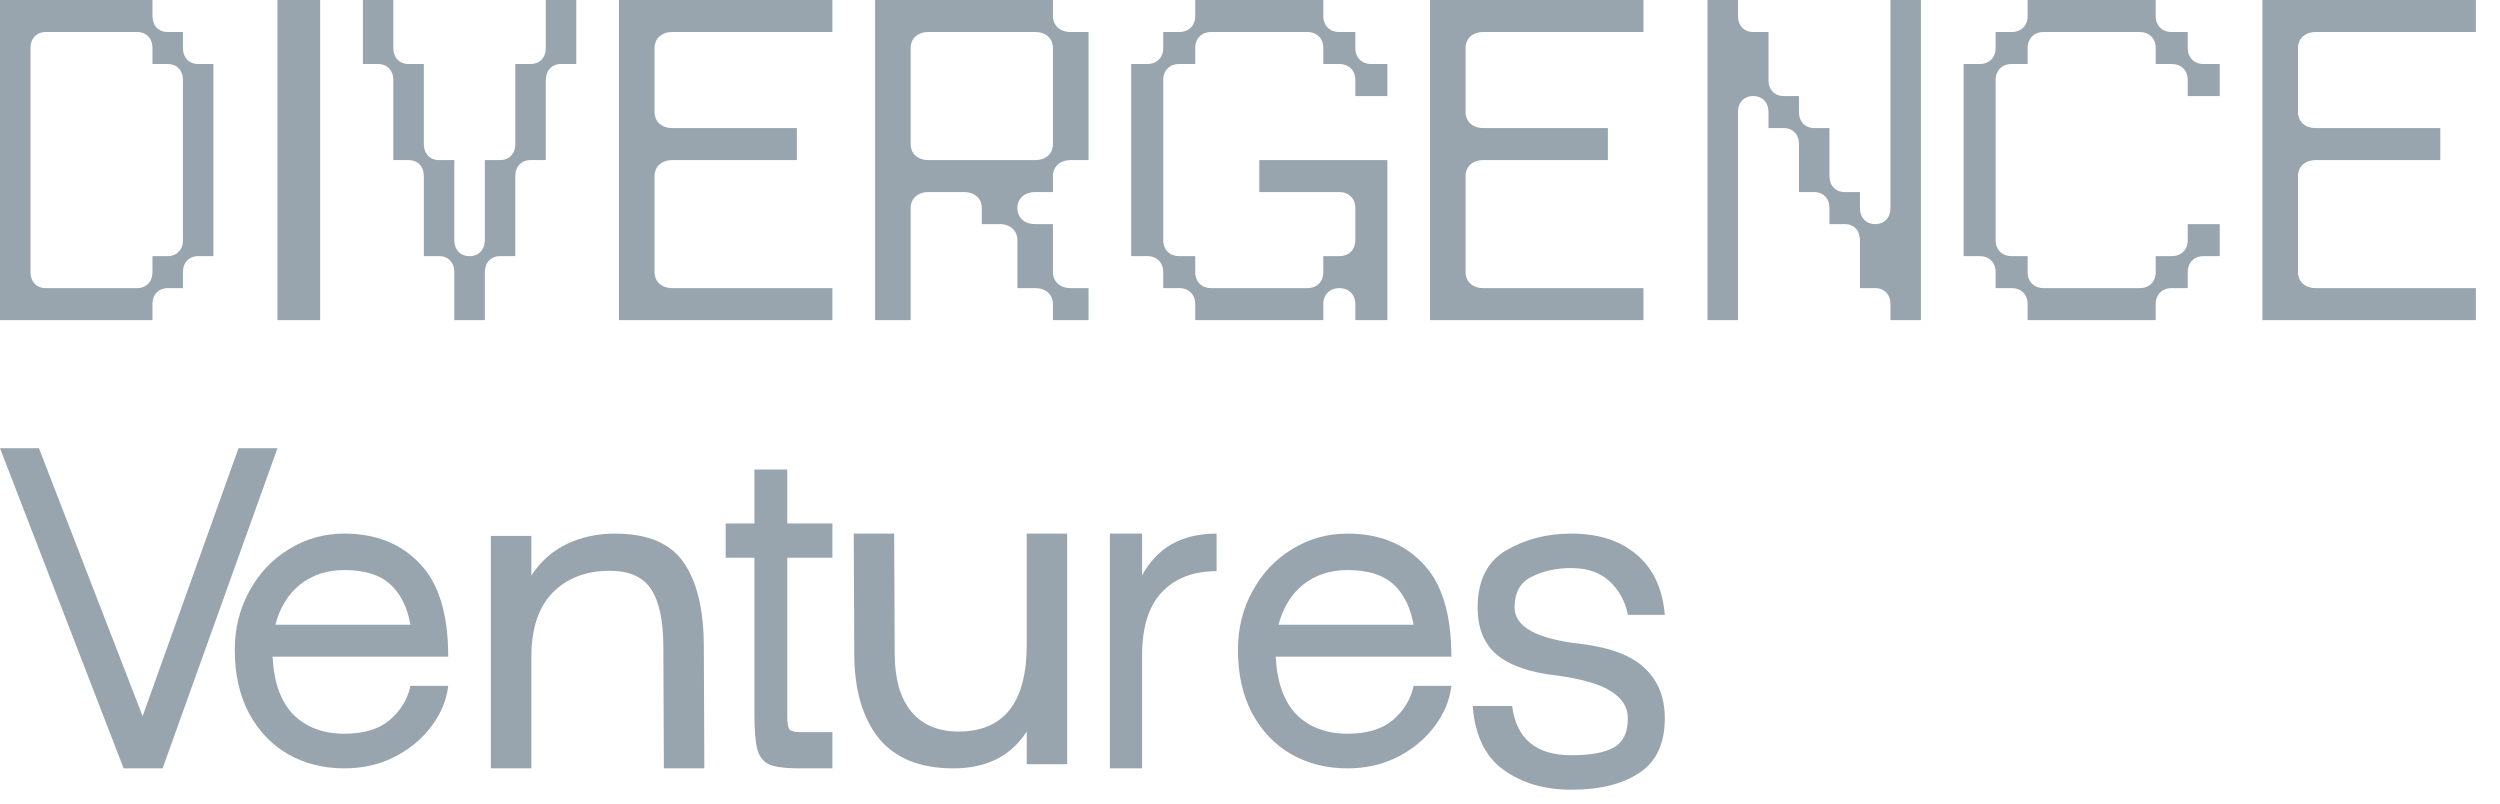 <?xml version="1.0" encoding="UTF-8"?>
<svg width="84px" height="27px" viewBox="0 0 84 27" version="1.1" xmlns="http://www.w3.org/2000/svg" xmlns:xlink="http://www.w3.org/1999/xlink">
    <title>Group 65</title>
    <g id="优化" stroke="none" stroke-width="1" fill="none" fill-rule="evenodd">
        <g id="ACALA-Copy-8" transform="translate(-1094, -6852)" fill="#98A5AE" fill-rule="nonzero">
            <g id="Group-65" transform="translate(1094, 6852)">
                <path d="M6.659,2.151 C6.352,2.151 6.147,1.936 6.147,1.614 L6.147,1.076 L5.635,1.076 C5.327,1.076 5.123,0.861 5.123,0.538 L5.123,0 L0,0 L0,10.757 L5.123,10.757 L5.123,10.219 C5.123,9.897 5.327,9.681 5.635,9.681 L6.147,9.681 L6.147,9.144 C6.147,8.821 6.352,8.606 6.659,8.606 L7.171,8.606 L7.171,2.151 L6.659,2.151 Z M6.147,2.689 L6.147,8.068 C6.147,8.391 5.942,8.606 5.635,8.606 L5.123,8.606 L5.123,9.144 C5.123,9.466 4.918,9.681 4.61,9.681 L1.537,9.681 C1.229,9.681 1.025,9.466 1.025,9.144 L1.025,1.614 C1.025,1.291 1.229,1.076 1.537,1.076 L4.61,1.076 C4.918,1.076 5.123,1.291 5.123,1.614 L5.123,2.151 L5.635,2.151 C5.942,2.151 6.147,2.367 6.147,2.689 Z" id="Shape"></path>
                <polygon id="Path" points="9.323 0 9.323 10.757 10.757 10.757 10.757 0"></polygon>
                <path d="M18.339,0 L18.339,1.614 C18.339,1.936 18.134,2.151 17.826,2.151 L17.314,2.151 L17.314,4.841 C17.314,5.164 17.109,5.379 16.802,5.379 L16.29,5.379 L16.29,8.068 C16.29,8.391 16.085,8.606 15.777,8.606 C15.47,8.606 15.265,8.391 15.265,8.068 L15.265,5.379 L14.753,5.379 C14.445,5.379 14.241,5.164 14.241,4.841 L14.241,2.151 L13.728,2.151 C13.421,2.151 13.216,1.936 13.216,1.614 L13.216,0 L12.192,0 L12.192,2.151 L12.704,2.151 C13.011,2.151 13.216,2.367 13.216,2.689 L13.216,5.379 L13.728,5.379 C14.036,5.379 14.241,5.594 14.241,5.916 L14.241,8.606 L14.753,8.606 C15.06,8.606 15.265,8.821 15.265,9.144 L15.265,10.757 L16.29,10.757 L16.29,9.144 C16.29,8.821 16.494,8.606 16.802,8.606 L17.314,8.606 L17.314,5.916 C17.314,5.594 17.519,5.379 17.826,5.379 L18.339,5.379 L18.339,2.689 C18.339,2.367 18.543,2.151 18.851,2.151 L19.363,2.151 L19.363,0 L18.339,0 Z" id="Path"></path>
                <path d="M21.993,3.765 L21.993,1.614 C21.993,1.291 22.232,1.076 22.59,1.076 L27.969,1.076 L27.969,0 L20.797,0 L20.797,10.757 L27.969,10.757 L27.969,9.681 L22.59,9.681 C22.232,9.681 21.993,9.466 21.993,9.144 L21.993,5.916 C21.993,5.594 22.232,5.379 22.59,5.379 L26.774,5.379 L26.774,4.303 L22.59,4.303 C22.232,4.303 21.993,4.088 21.993,3.765 Z" id="Path"></path>
                <path d="M35.977,1.076 C35.618,1.076 35.379,0.861 35.379,0.538 L35.379,0 L29.403,0 L29.403,10.757 L30.598,10.757 L30.598,6.992 C30.598,6.67 30.837,6.454 31.196,6.454 L32.391,6.454 C32.75,6.454 32.989,6.67 32.989,6.992 L32.989,7.53 L33.586,7.53 C33.945,7.53 34.184,7.745 34.184,8.068 L34.184,9.681 L34.782,9.681 C35.14,9.681 35.379,9.897 35.379,10.219 L35.379,10.757 L36.575,10.757 L36.575,9.681 L35.977,9.681 C35.618,9.681 35.379,9.466 35.379,9.144 L35.379,7.53 L34.782,7.53 C34.423,7.53 34.184,7.315 34.184,6.992 C34.184,6.67 34.423,6.454 34.782,6.454 L35.379,6.454 L35.379,5.916 C35.379,5.594 35.618,5.379 35.977,5.379 L36.575,5.379 L36.575,1.076 L35.977,1.076 Z M35.379,1.614 L35.379,4.841 C35.379,5.164 35.14,5.379 34.782,5.379 L31.196,5.379 C30.837,5.379 30.598,5.164 30.598,4.841 L30.598,1.614 C30.598,1.291 30.837,1.076 31.196,1.076 L34.782,1.076 C35.14,1.076 35.379,1.291 35.379,1.614 Z" id="Shape"></path>
                <path d="M46.615,3.227 L46.615,2.151 L46.077,2.151 C45.754,2.151 45.539,1.936 45.539,1.614 L45.539,1.076 L45.001,1.076 C44.678,1.076 44.463,0.861 44.463,0.538 L44.463,0 L40.16,0 L40.16,0.538 C40.16,0.861 39.945,1.076 39.622,1.076 L39.085,1.076 L39.085,1.614 C39.085,1.936 38.869,2.151 38.547,2.151 L38.009,2.151 L38.009,8.606 L38.547,8.606 C38.869,8.606 39.085,8.821 39.085,9.144 L39.085,9.681 L39.622,9.681 C39.945,9.681 40.16,9.897 40.16,10.219 L40.16,10.757 L44.463,10.757 L44.463,10.219 C44.463,9.897 44.678,9.681 45.001,9.681 C45.324,9.681 45.539,9.897 45.539,10.219 L45.539,10.757 L46.615,10.757 L46.615,5.379 L42.312,5.379 L42.312,6.454 L45.001,6.454 C45.324,6.454 45.539,6.67 45.539,6.992 L45.539,8.068 C45.539,8.391 45.324,8.606 45.001,8.606 L44.463,8.606 L44.463,9.144 C44.463,9.466 44.248,9.681 43.925,9.681 L40.698,9.681 C40.375,9.681 40.16,9.466 40.16,9.144 L40.16,8.606 L39.622,8.606 C39.3,8.606 39.085,8.391 39.085,8.068 L39.085,2.689 C39.085,2.367 39.3,2.151 39.622,2.151 L40.16,2.151 L40.16,1.614 C40.16,1.291 40.375,1.076 40.698,1.076 L43.925,1.076 C44.248,1.076 44.463,1.291 44.463,1.614 L44.463,2.151 L45.001,2.151 C45.324,2.151 45.539,2.367 45.539,2.689 L45.539,3.227 L46.615,3.227 Z" id="Path"></path>
                <path d="M49.244,3.765 L49.244,1.614 C49.244,1.291 49.483,1.076 49.842,1.076 L55.22,1.076 L55.22,0 L48.049,0 L48.049,10.757 L55.22,10.757 L55.22,9.681 L49.842,9.681 C49.483,9.681 49.244,9.466 49.244,9.144 L49.244,5.916 C49.244,5.594 49.483,5.379 49.842,5.379 L54.025,5.379 L54.025,4.303 L49.842,4.303 C49.483,4.303 49.244,4.088 49.244,3.765 Z" id="Path"></path>
                <path d="M63.519,0 L63.519,6.992 C63.519,7.315 63.314,7.53 63.007,7.53 C62.699,7.53 62.494,7.315 62.494,6.992 L62.494,6.454 L61.982,6.454 C61.675,6.454 61.47,6.239 61.47,5.916 L61.47,4.303 L60.958,4.303 C60.65,4.303 60.445,4.088 60.445,3.765 L60.445,3.227 L59.933,3.227 C59.626,3.227 59.421,3.012 59.421,2.689 L59.421,1.076 L58.909,1.076 C58.601,1.076 58.396,0.861 58.396,0.538 L58.396,0 L57.372,0 L57.372,10.757 L58.396,10.757 L58.396,3.765 C58.396,3.442 58.601,3.227 58.909,3.227 C59.216,3.227 59.421,3.442 59.421,3.765 L59.421,4.303 L59.933,4.303 C60.24,4.303 60.445,4.518 60.445,4.841 L60.445,6.454 L60.958,6.454 C61.265,6.454 61.47,6.67 61.47,6.992 L61.47,7.53 L61.982,7.53 C62.29,7.53 62.494,7.745 62.494,8.068 L62.494,9.681 L63.007,9.681 C63.314,9.681 63.519,9.897 63.519,10.219 L63.519,10.757 L64.543,10.757 L64.543,0 L63.519,0 Z" id="Path"></path>
                <path d="M74.583,3.227 L74.583,2.151 L74.046,2.151 C73.723,2.151 73.508,1.936 73.508,1.614 L73.508,1.076 L72.97,1.076 C72.647,1.076 72.432,0.861 72.432,0.538 L72.432,0 L68.129,0 L68.129,0.538 C68.129,0.861 67.914,1.076 67.591,1.076 L67.053,1.076 L67.053,1.614 C67.053,1.936 66.838,2.151 66.516,2.151 L65.978,2.151 L65.978,8.606 L66.516,8.606 C66.838,8.606 67.053,8.821 67.053,9.144 L67.053,9.681 L67.591,9.681 C67.914,9.681 68.129,9.897 68.129,10.219 L68.129,10.757 L72.432,10.757 L72.432,10.219 C72.432,9.897 72.647,9.681 72.97,9.681 L73.508,9.681 L73.508,9.144 C73.508,8.821 73.723,8.606 74.046,8.606 L74.583,8.606 L74.583,7.53 L73.508,7.53 L73.508,8.068 C73.508,8.391 73.293,8.606 72.97,8.606 L72.432,8.606 L72.432,9.144 C72.432,9.466 72.217,9.681 71.894,9.681 L68.667,9.681 C68.344,9.681 68.129,9.466 68.129,9.144 L68.129,8.606 L67.591,8.606 C67.269,8.606 67.053,8.391 67.053,8.068 L67.053,2.689 C67.053,2.367 67.269,2.151 67.591,2.151 L68.129,2.151 L68.129,1.614 C68.129,1.291 68.344,1.076 68.667,1.076 L71.894,1.076 C72.217,1.076 72.432,1.291 72.432,1.614 L72.432,2.151 L72.97,2.151 C73.293,2.151 73.508,2.367 73.508,2.689 L73.508,3.227 L74.583,3.227 Z" id="Path"></path>
                <path d="M77.213,3.765 L77.213,1.614 C77.213,1.291 77.452,1.076 77.811,1.076 L83.189,1.076 L83.189,0 L76.018,0 L76.018,10.757 L83.189,10.757 L83.189,9.681 L77.811,9.681 C77.452,9.681 77.213,9.466 77.213,9.144 L77.213,5.916 C77.213,5.594 77.452,5.379 77.811,5.379 L81.994,5.379 L81.994,4.303 L77.811,4.303 C77.452,4.303 77.213,4.088 77.213,3.765 Z" id="Path"></path>
                <polygon id="Path" points="9.323 15.06 5.463 25.817 4.154 25.817 0 15.06 1.308 15.06 4.792 24.065 8.014 15.06"></polygon>
                <path d="M11.57,24.653 C12.225,24.653 12.733,24.5 13.093,24.194 C13.463,23.877 13.696,23.494 13.791,23.045 L15.06,23.045 C15.007,23.515 14.822,23.964 14.505,24.393 C14.187,24.822 13.77,25.169 13.251,25.434 C12.744,25.69 12.183,25.817 11.57,25.817 C10.871,25.817 10.242,25.659 9.681,25.342 C9.131,25.026 8.692,24.566 8.365,23.964 C8.047,23.361 7.889,22.652 7.889,21.835 C7.889,21.11 8.053,20.451 8.381,19.859 C8.708,19.256 9.153,18.786 9.713,18.45 C10.274,18.102 10.893,17.929 11.57,17.929 C12.617,17.929 13.458,18.261 14.092,18.924 C14.737,19.578 15.06,20.625 15.06,22.065 L9.158,22.065 C9.2,22.922 9.433,23.571 9.856,24.01 C10.29,24.439 10.861,24.653 11.57,24.653 Z M11.57,19.154 C10.988,19.154 10.491,19.318 10.078,19.644 C9.676,19.971 9.401,20.42 9.253,20.992 L13.791,20.992 C13.685,20.4 13.458,19.946 13.109,19.629 C12.759,19.312 12.246,19.154 11.57,19.154 Z" id="Shape"></path>
                <path d="M23.666,25.817 L22.306,25.817 L22.289,21.756 C22.289,20.871 22.153,20.22 21.881,19.803 C21.61,19.387 21.145,19.178 20.488,19.178 C19.695,19.178 19.055,19.423 18.568,19.913 C18.092,20.402 17.854,21.121 17.854,22.068 L17.854,25.817 L16.494,25.817 L16.494,18.007 L17.854,18.007 L17.854,19.335 C18.171,18.856 18.573,18.501 19.06,18.272 C19.548,18.043 20.08,17.929 20.658,17.929 C21.757,17.929 22.527,18.252 22.969,18.897 C23.422,19.543 23.649,20.496 23.649,21.756 L23.666,25.817 Z" id="Path"></path>
                <path d="M26.452,18.74 L26.452,24.089 C26.452,24.309 26.479,24.451 26.535,24.517 C26.59,24.572 26.7,24.599 26.865,24.599 L27.969,24.599 L27.969,25.817 L26.865,25.817 C26.397,25.817 26.056,25.773 25.845,25.686 C25.643,25.587 25.509,25.417 25.445,25.175 C25.381,24.934 25.348,24.544 25.348,24.007 L25.348,18.74 L24.383,18.74 L24.383,17.588 L25.348,17.588 L25.348,15.777 L26.452,15.777 L26.452,17.588 L27.969,17.588 L27.969,18.74 L26.452,18.74 Z" id="Path"></path>
                <path d="M35.857,17.929 L35.857,25.678 L34.498,25.678 L34.498,24.58 C33.965,25.405 33.144,25.817 32.034,25.817 C30.912,25.817 30.074,25.477 29.519,24.796 C28.975,24.106 28.703,23.157 28.703,21.95 L28.686,17.929 L30.045,17.929 L30.062,21.966 C30.062,22.811 30.249,23.461 30.623,23.915 C30.997,24.358 31.524,24.58 32.204,24.58 C33.733,24.58 34.498,23.605 34.498,21.656 L34.498,17.929 L35.857,17.929 Z" id="Path"></path>
                <path d="M38.374,19.333 C38.879,18.397 39.714,17.929 40.877,17.929 L40.877,19.191 C40.093,19.191 39.479,19.428 39.037,19.901 C38.595,20.364 38.374,21.074 38.374,22.031 L38.374,25.817 L37.292,25.817 L37.292,17.929 L38.374,17.929 L38.374,19.333 Z" id="Path"></path>
                <path d="M45.275,24.653 C45.931,24.653 46.439,24.5 46.799,24.194 C47.169,23.877 47.402,23.494 47.497,23.045 L48.766,23.045 C48.713,23.515 48.528,23.964 48.211,24.393 C47.893,24.822 47.476,25.169 46.957,25.434 C46.45,25.69 45.889,25.817 45.275,25.817 C44.577,25.817 43.948,25.659 43.387,25.342 C42.837,25.026 42.398,24.566 42.071,23.964 C41.753,23.361 41.595,22.652 41.595,21.835 C41.595,21.11 41.758,20.451 42.086,19.859 C42.414,19.256 42.859,18.786 43.419,18.45 C43.98,18.102 44.599,17.929 45.275,17.929 C46.323,17.929 47.164,18.261 47.798,18.924 C48.443,19.578 48.766,20.625 48.766,22.065 L42.864,22.065 C42.906,22.922 43.139,23.571 43.562,24.01 C43.996,24.439 44.567,24.653 45.275,24.653 Z M45.275,19.154 C44.694,19.154 44.197,19.318 43.784,19.644 C43.382,19.971 43.107,20.42 42.959,20.992 L47.497,20.992 C47.391,20.4 47.164,19.946 46.815,19.629 C46.466,19.312 45.952,19.154 45.275,19.154 Z" id="Shape"></path>
                <path d="M49.483,23.721 C49.56,24.714 49.908,25.431 50.526,25.872 C51.144,26.314 51.899,26.534 52.793,26.534 C53.753,26.534 54.514,26.347 55.077,25.972 C55.651,25.597 55.938,24.984 55.938,24.135 C55.938,23.44 55.717,22.883 55.276,22.463 C54.834,22.033 54.117,21.757 53.124,21.636 C51.635,21.47 50.89,21.062 50.89,20.411 C50.89,19.915 51.077,19.573 51.453,19.385 C51.839,19.186 52.286,19.087 52.793,19.087 C53.334,19.087 53.764,19.236 54.084,19.534 C54.404,19.832 54.608,20.207 54.696,20.659 L55.938,20.659 C55.86,19.766 55.54,19.087 54.978,18.624 C54.426,18.16 53.698,17.929 52.793,17.929 C51.977,17.929 51.249,18.116 50.609,18.491 C49.969,18.866 49.649,19.506 49.649,20.411 C49.649,21.106 49.864,21.636 50.294,22 C50.735,22.364 51.403,22.596 52.297,22.695 C53.179,22.816 53.797,22.998 54.15,23.241 C54.514,23.473 54.696,23.771 54.696,24.135 C54.696,24.609 54.542,24.935 54.233,25.111 C53.924,25.288 53.444,25.376 52.793,25.376 C51.613,25.376 50.951,24.824 50.807,23.721 L49.483,23.721 Z" id="Path"></path>
            </g>
        </g>
    </g>
</svg>